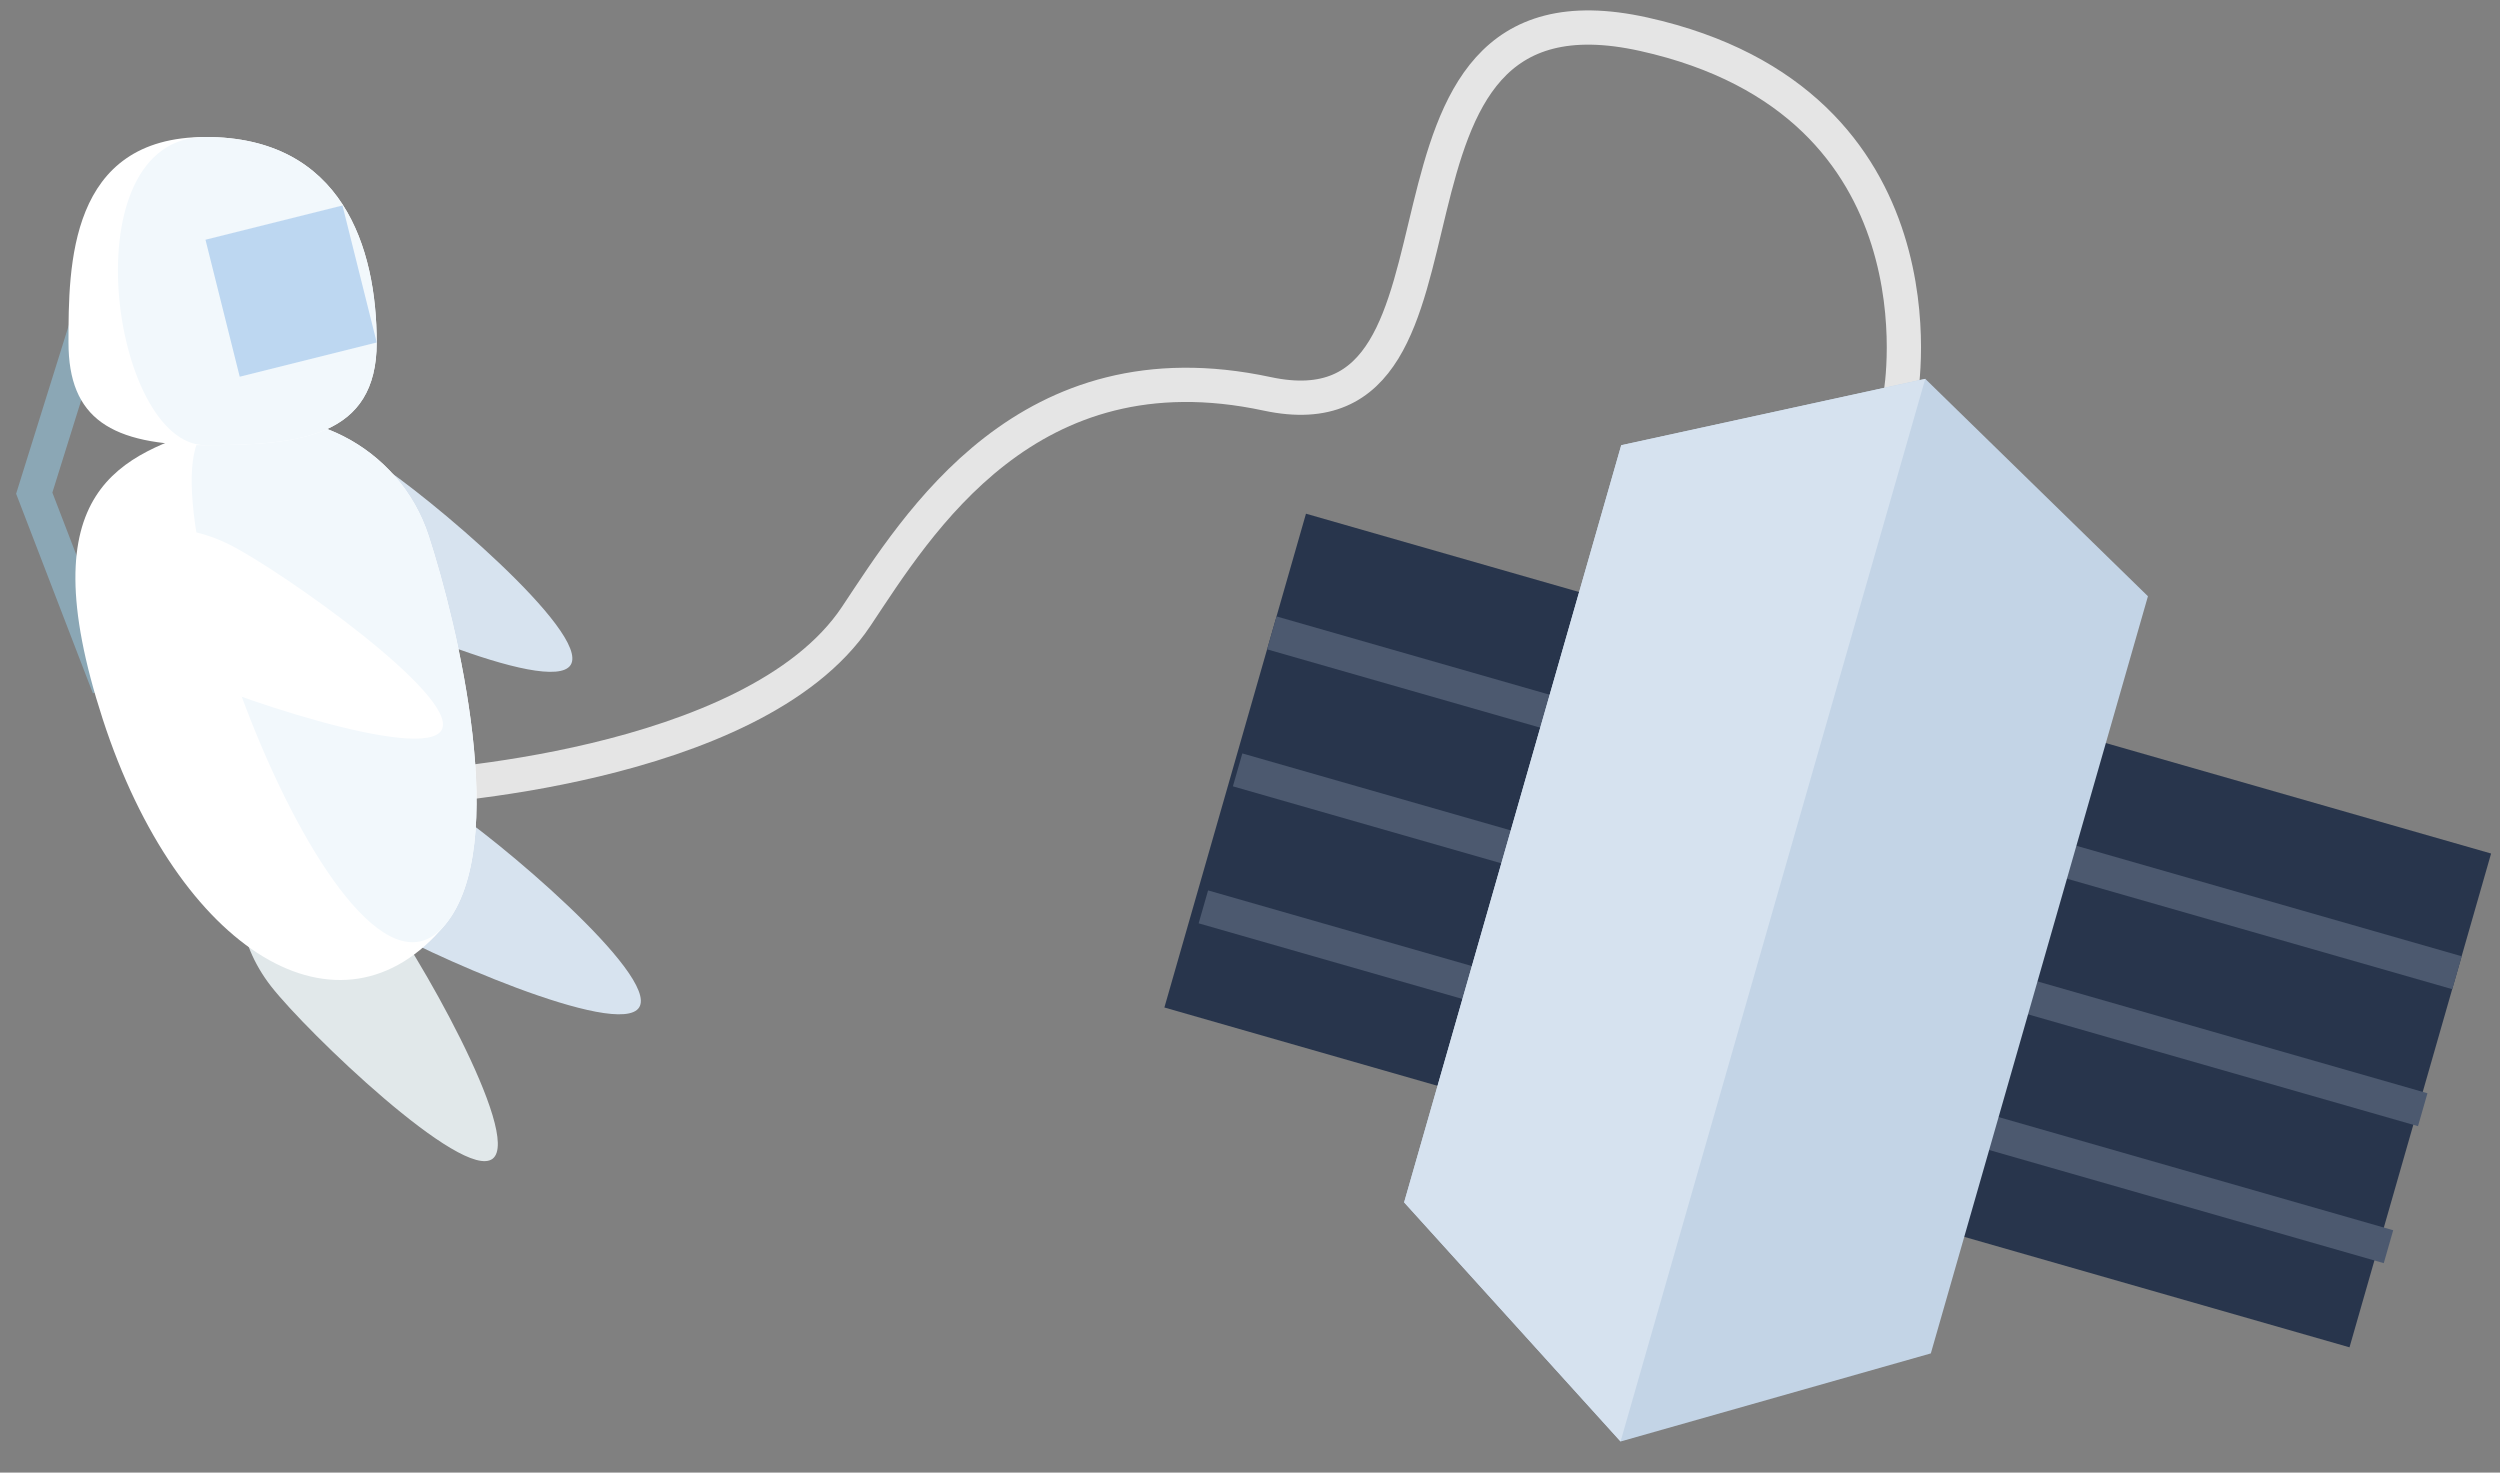 <?xml version="1.0" encoding="UTF-8" standalone="no"?>
<svg width="73px" height="43px" viewBox="0 0 73 43" version="1.1" xmlns="http://www.w3.org/2000/svg" xmlns:xlink="http://www.w3.org/1999/xlink" xmlns:sketch="http://www.bohemiancoding.com/sketch/ns">
    <rect x="0" y="0" width="73" height="43" fill="#808080" stroke="none"/>
    <!-- Generator: Sketch 3.3.1 (12002) - http://www.bohemiancoding.com/sketch -->
    <title>Group</title>
    <desc>Created with Sketch.</desc>
    <defs></defs>
    <g id="Page-1" stroke="none" stroke-width="1" fill="none" fill-rule="evenodd" sketch:type="MSPage">
        <g id="Group" sketch:type="MSLayerGroup">
            <path d="M12,23 C12,23 22,22.5 25,18 C26.799,15.301 30,10 37,11.5 C44,13 39,-1 48,1 C57,3 55.5,11.5 55.5,11.5" id="Line" stroke="#E5E5E5" stroke-linecap="square" sketch:type="MSShapeGroup"></path>
            <path d="M16.664,19.415 C17.25,18.478 12.418,14.403 10.987,13.509 C9.556,12.614 7.921,12.649 7.336,13.585 C6.75,14.522 7.436,16.006 8.867,16.901 C10.298,17.795 16.079,20.351 16.664,19.415 Z" id="Oval-133-Copy-5" fill="#D7E3EF" sketch:type="MSShapeGroup"></path>
            <path d="M18.664,29.415 C19.25,28.478 14.418,24.403 12.987,23.509 C11.556,22.614 9.921,22.649 9.336,23.585 C8.75,24.522 9.436,26.006 10.867,26.901 C12.298,27.795 18.079,30.351 18.664,29.415 Z" id="Oval-133-Copy-2" fill="#D7E3EF" sketch:type="MSShapeGroup"></path>
            <path d="M11,35 C12.105,35 13,28.743 13,27.056 C13,25.368 12.105,24 11,24 C9.895,24 9,25.368 9,27.056 C9,28.743 9.895,35 11,35 Z" id="Oval-133-Copy-3" fill="#E1E8EA" sketch:type="MSShapeGroup" transform="translate(11, 29.5) rotate(-38) translate(-11, -29.5) "></path>
            <path d="M3,8 L1,14.4 L3,19.6" id="Line-Copy-5" stroke="#8BA7B5" stroke-linecap="square" sketch:type="MSShapeGroup"></path>
            <path d="M10.767,28.083 C13.299,26.474 13.816,19.902 13.816,17.141 C13.816,14.38 11.578,12.141 8.816,12.141 C6.055,12.141 3.11,12.141 3.11,19.287 C3.11,26.433 6.725,30.652 10.767,28.083 Z" id="Oval-133-Copy" fill="#FFFFFF" sketch:type="MSShapeGroup" transform="translate(8.463, 20.491) rotate(-18) translate(-8.463, -20.491) "></path>
            <path d="M10.589,27.472 C13.121,25.863 13.638,19.291 13.638,16.53 C13.638,13.769 11.4,11.53 8.638,11.53 C5.877,11.53 6.547,30.04 10.589,27.472 Z" id="Oval-133-Copy-6" fill="#F2F8FC" sketch:type="MSShapeGroup" transform="translate(10.303, 19.623) rotate(-18) translate(-10.303, -19.623) "></path>
            <path d="M12.901,21.306 C13.402,20.321 8.234,16.683 6.73,15.917 C5.226,15.151 3.601,15.328 3.099,16.312 C2.598,17.296 3.41,18.715 4.914,19.481 C6.418,20.247 12.399,22.29 12.901,21.306 Z" id="Oval-133-Copy-4" fill="#FFFFFF" sketch:type="MSShapeGroup"></path>
            <g transform="translate(33, 8)" sketch:type="MSShapeGroup">
                <rect id="Rectangle-18" fill="#28354C" transform="translate(20.37, 19.171) rotate(16) translate(-20.37, -19.171) " x="2.37" y="11.671" width="36" height="15"></rect>
                <rect id="Rectangle-18-Copy-2" fill="#4C596F" transform="translate(21.441, 15.442) rotate(16) translate(-21.441, -15.442) " x="3.441" y="14.942" width="36" height="1"></rect>
                <rect id="Rectangle-18-Copy-5" fill="#4C596F" transform="translate(20.441, 19.442) rotate(16) translate(-20.441, -19.442) " x="2.441" y="18.942" width="36" height="1"></rect>
                <rect id="Rectangle-18-Copy-3" fill="#4C596F" transform="translate(19.441, 23.442) rotate(16) translate(-19.441, -23.442) " x="1.441" y="22.942" width="36" height="1"></rect>
                <path d="M10.769,6.747 L18.769,2.437 L26.769,6.747 L26.769,29.747 L18.769,34.717 L10.769,29.747 L10.769,6.747 Z" id="Rectangle-18-Copy" fill="#C3D4E6" transform="translate(18.769, 18.577) rotate(16) translate(-18.769, -18.577) "></path>
                <path d="M10.924,5.644 L18.924,1.335 L18.924,33.614 L10.924,28.644 L10.924,5.644 Z" id="Rectangle-18-Copy-4" fill="#D6E2EF" transform="translate(14.924, 17.475) rotate(16) translate(-14.924, -17.475) "></path>
            </g>
            <g id="Oval-133-+-Oval-133-Copy-6" transform="translate(2, 4)" fill="#FFFFFF" sketch:type="MSShapeGroup">
                <path d="M4,9 C6.761,9 9,8.761 9,6 C9,3.239 8,6.66133815e-16 4,0 C3.89254808e-08,-5.55111512e-16 -5.55111512e-17,3.777 0,6 C-5.55111512e-17,8.223 1.239,9 4,9 Z" id="Oval-133"></path>
            </g>
            <g id="Oval-133-+-Oval-133-Copy-8" transform="translate(3, 4)" fill="#F2F8FC" sketch:type="MSShapeGroup">
                <path d="M3,9 C5.761,9 8,8.761 8,6 C8,3.239 7,6.66133815e-16 3,0 C-1,-5.55111512e-16 0.239,9 3,9 Z" id="Oval-133"></path>
            </g>
            <g id="Oval-133-+-Oval-133-Copy-7" transform="translate(6, 6)" fill="#BDD7F1" sketch:type="MSShapeGroup">
                <path d="M-3.96127575e-13,1 L1,5 L5,4 L4,-1.0125234e-13 L-3.96127575e-13,1 Z" id="Oval-133"></path>
            </g>
        </g>
    </g>
</svg>